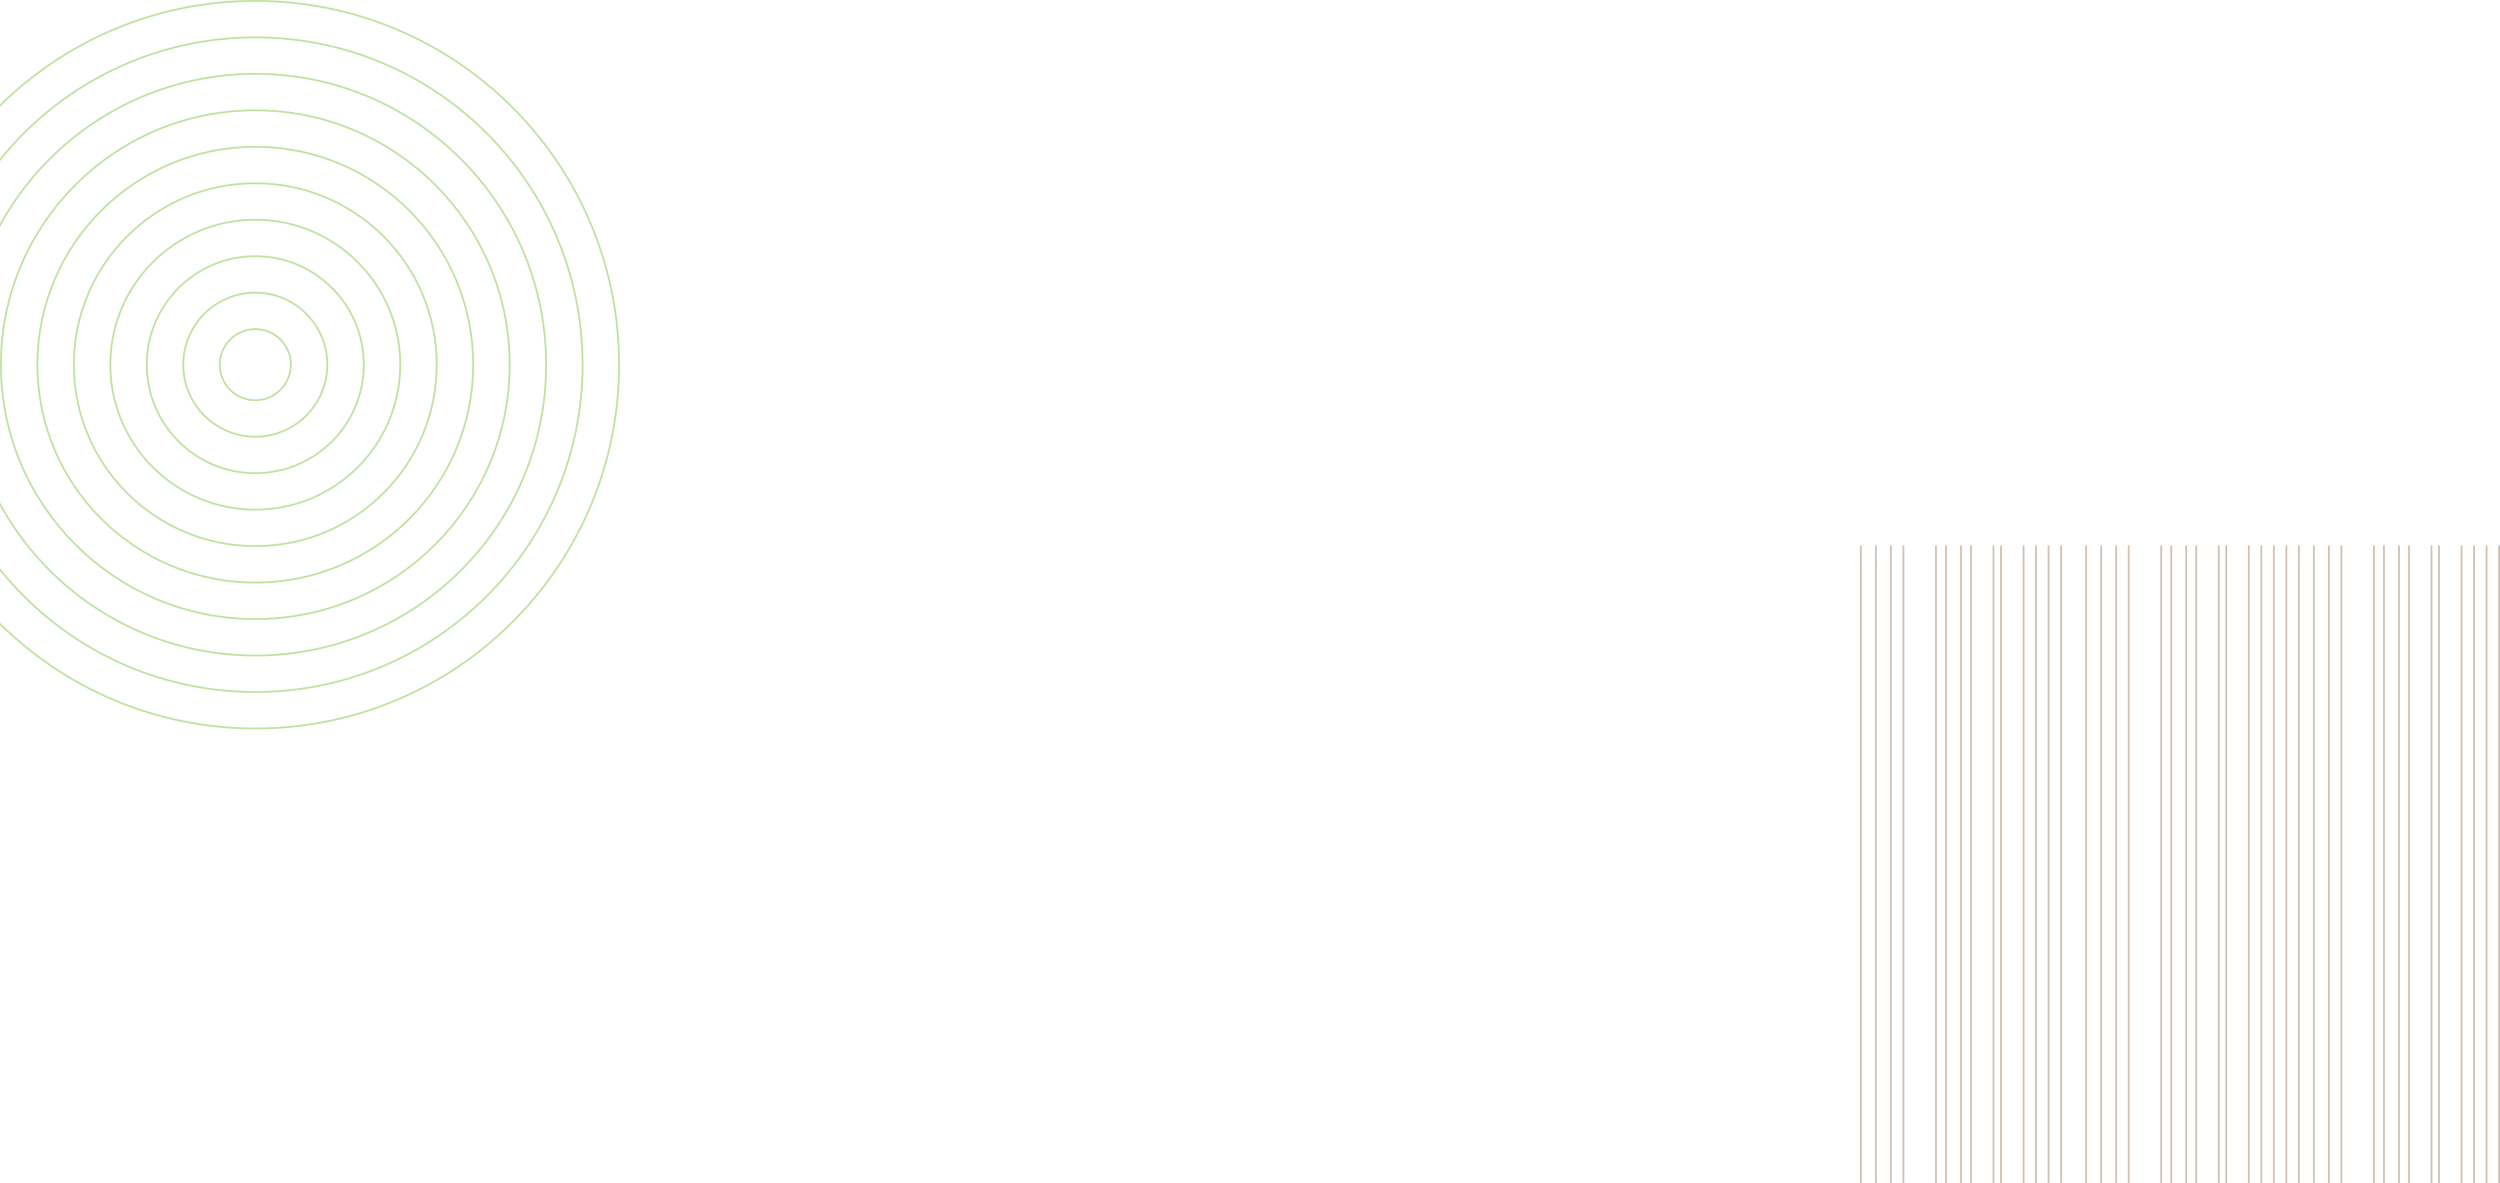 <svg width="1371" height="649" viewBox="0 0 1371 649" fill="none" xmlns="http://www.w3.org/2000/svg">
<circle cx="140" cy="200" r="199.5" stroke="#7EC845" stroke-opacity="0.5"/>
<circle cx="140" cy="200" r="179.5" stroke="#7EC845" stroke-opacity="0.5"/>
<circle cx="140" cy="200" r="159.5" stroke="#7EC845" stroke-opacity="0.5"/>
<circle cx="140" cy="200" r="139.5" stroke="#7EC845" stroke-opacity="0.5"/>
<circle cx="140" cy="200" r="119.5" stroke="#7EC845" stroke-opacity="0.5"/>
<circle cx="140" cy="200" r="99.5" stroke="#7EC845" stroke-opacity="0.5"/>
<circle cx="140" cy="200" r="79.5" stroke="#7EC845" stroke-opacity="0.5"/>
<circle cx="140" cy="200" r="59.5" stroke="#7EC845" stroke-opacity="0.5"/>
<circle cx="140" cy="200" r="39.5" stroke="#7EC845" stroke-opacity="0.5"/>
<circle cx="140" cy="200" r="19.5" stroke="#7EC845" stroke-opacity="0.5"/>
<line x1="1020.5" y1="299.5" x2="1020.5" y2="648.5" stroke="#D1C1B4" stroke-linecap="round"/>
<line x1="1028.74" y1="299.5" x2="1028.74" y2="648.5" stroke="#D1C1B4" stroke-linecap="round"/>
<line x1="1043.83" y1="299.5" x2="1043.83" y2="648.5" stroke="#D1C1B4" stroke-linecap="round"/>
<line x1="1061.68" y1="299.5" x2="1061.68" y2="648.5" stroke="#D1C1B4" stroke-linecap="round"/>
<line x1="1067.17" y1="299.5" x2="1067.17" y2="648.5" stroke="#D1C1B4" stroke-linecap="round"/>
<line x1="1075.4" y1="299.5" x2="1075.4" y2="648.5" stroke="#D1C1B4" stroke-linecap="round"/>
<line x1="1080.89" y1="299.5" x2="1080.89" y2="648.5" stroke="#D1C1B4" stroke-linecap="round"/>
<line x1="1093.24" y1="299.5" x2="1093.24" y2="648.5" stroke="#D1C1B4" stroke-linecap="round"/>
<line x1="1097.36" y1="299.5" x2="1097.36" y2="648.5" stroke="#D1C1B4" stroke-linecap="round"/>
<line x1="1109.72" y1="299.5" x2="1109.72" y2="648.5" stroke="#D1C1B4" stroke-linecap="round"/>
<line x1="1116.58" y1="299.5" x2="1116.58" y2="648.5" stroke="#D1C1B4" stroke-linecap="round"/>
<line x1="1123.44" y1="299.5" x2="1123.44" y2="648.5" stroke="#D1C1B4" stroke-linecap="round"/>
<line x1="1130.3" y1="299.5" x2="1130.3" y2="648.5" stroke="#D1C1B4" stroke-linecap="round"/>
<line x1="1036.97" y1="299.5" x2="1036.97" y2="648.5" stroke="#D1C1B4" stroke-linecap="round"/>
<line x1="1144.03" y1="299.5" x2="1144.03" y2="648.5" stroke="#D1C1B4" stroke-linecap="round"/>
<line x1="1152.27" y1="299.5" x2="1152.27" y2="648.5" stroke="#D1C1B4" stroke-linecap="round"/>
<line x1="1167.36" y1="299.5" x2="1167.36" y2="648.5" stroke="#D1C1B4" stroke-linecap="round"/>
<line x1="1185.21" y1="299.5" x2="1185.21" y2="648.5" stroke="#D1C1B4" stroke-linecap="round"/>
<line x1="1190.7" y1="299.5" x2="1190.7" y2="648.5" stroke="#D1C1B4" stroke-linecap="round"/>
<line x1="1198.93" y1="299.5" x2="1198.93" y2="648.5" stroke="#D1C1B4" stroke-linecap="round"/>
<line x1="1204.42" y1="299.5" x2="1204.42" y2="648.5" stroke="#D1C1B4" stroke-linecap="round"/>
<line x1="1216.77" y1="299.5" x2="1216.77" y2="648.5" stroke="#D1C1B4" stroke-linecap="round"/>
<line x1="1220.89" y1="299.5" x2="1220.89" y2="648.5" stroke="#D1C1B4" stroke-linecap="round"/>
<line x1="1233.25" y1="299.5" x2="1233.25" y2="648.5" stroke="#D1C1B4" stroke-linecap="round"/>
<line x1="1240.11" y1="299.5" x2="1240.11" y2="648.5" stroke="#D1C1B4" stroke-linecap="round"/>
<line x1="1246.97" y1="299.5" x2="1246.97" y2="648.5" stroke="#D1C1B4" stroke-linecap="round"/>
<line x1="1253.83" y1="299.5" x2="1253.83" y2="648.5" stroke="#D1C1B4" stroke-linecap="round"/>
<line x1="1160.5" y1="299.5" x2="1160.5" y2="648.5" stroke="#D1C1B4" stroke-linecap="round"/>
<line x1="1260.7" y1="299.5" x2="1260.7" y2="648.5" stroke="#D1C1B4" stroke-linecap="round"/>
<line x1="1268.93" y1="299.5" x2="1268.93" y2="648.5" stroke="#D1C1B4" stroke-linecap="round"/>
<line x1="1284.03" y1="299.5" x2="1284.03" y2="648.5" stroke="#D1C1B4" stroke-linecap="round"/>
<line x1="1301.87" y1="299.5" x2="1301.87" y2="648.5" stroke="#D1C1B4" stroke-linecap="round"/>
<line x1="1307.36" y1="299.5" x2="1307.36" y2="648.5" stroke="#D1C1B4" stroke-linecap="round"/>
<line x1="1315.6" y1="299.5" x2="1315.6" y2="648.5" stroke="#D1C1B4" stroke-linecap="round"/>
<line x1="1321.09" y1="299.5" x2="1321.09" y2="648.5" stroke="#D1C1B4" stroke-linecap="round"/>
<line x1="1333.44" y1="299.5" x2="1333.44" y2="648.5" stroke="#D1C1B4" stroke-linecap="round"/>
<line x1="1337.56" y1="299.5" x2="1337.56" y2="648.5" stroke="#D1C1B4" stroke-linecap="round"/>
<line x1="1349.91" y1="299.5" x2="1349.91" y2="648.5" stroke="#D1C1B4" stroke-linecap="round"/>
<line x1="1356.77" y1="299.5" x2="1356.77" y2="648.5" stroke="#D1C1B4" stroke-linecap="round"/>
<line x1="1363.64" y1="299.5" x2="1363.64" y2="648.5" stroke="#D1C1B4" stroke-linecap="round"/>
<line x1="1370.5" y1="299.5" x2="1370.5" y2="648.5" stroke="#D1C1B4" stroke-linecap="round"/>
<line x1="1277.17" y1="299.5" x2="1277.17" y2="648.5" stroke="#D1C1B4" stroke-linecap="round"/>
</svg>
